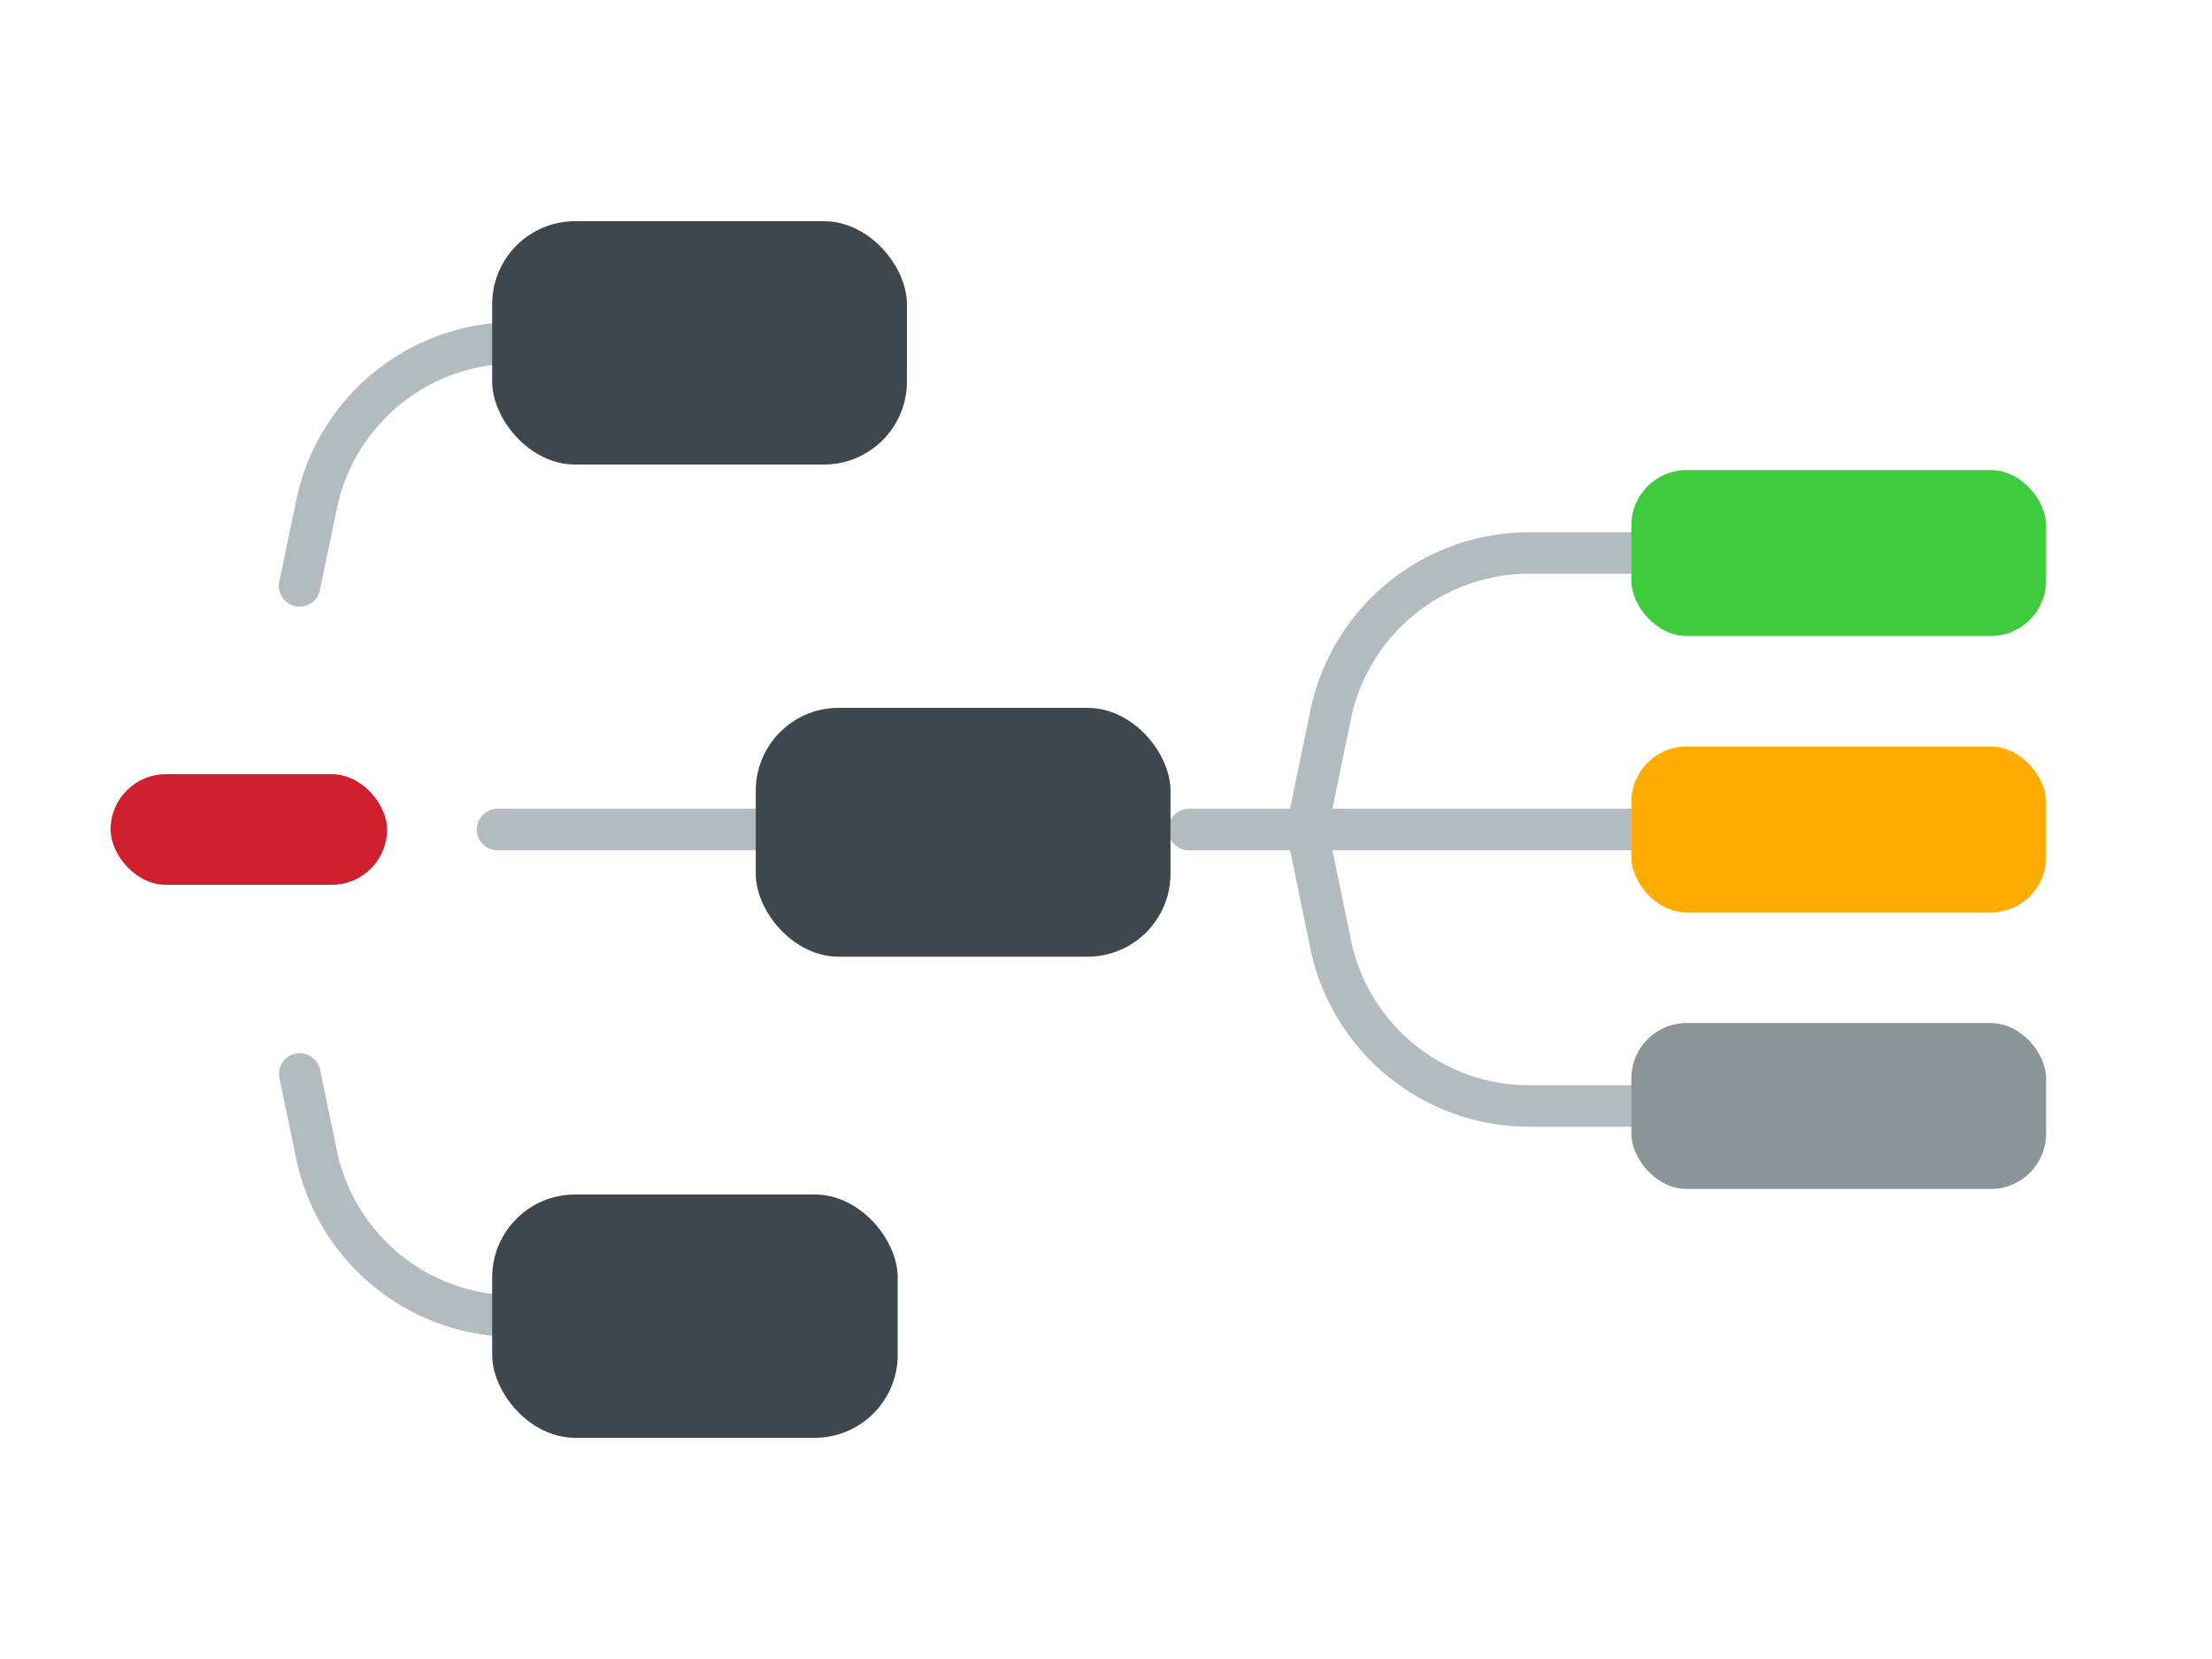 <svg width="100%" height="100%" xmlns="http://www.w3.org/2000/svg" viewBox="0 0 80 60">
  <g fill="none" fill-rule="evenodd">
    <path d="m10.836 21.189.614-2.951a7.333 7.333 0 0 1 7.18-5.838h11.637M10.84 38.839l.61 2.923A7.333 7.333 0 0 0 18.63 47.6h11.637M17.994 30H39.8M47.267 30l.859-4.152A7.333 7.333 0 0 1 55.307 20h3.96m-12 10 .859 4.152A7.333 7.333 0 0 0 55.307 40h3.96M43 30h17" stroke="#B2BBC0" stroke-width="1.5" stroke-linecap="round" stroke-linejoin="round"/>
    <rect fill="#D01F2E" x="4" y="28" width="10" height="4" rx="2"/>
    <rect fill="#3D474D" x="17.8" y="8" width="15" height="8.8" rx="3"/>
    <rect fill="#3D474D" x="27.333" y="25.6" width="15" height="9" rx="3"/>
    <rect fill="#3D474D" x="17.8" y="43.2" width="14.667" height="8.8" rx="3"/>
    <rect fill="#3ECB3D" x="59" y="17" width="15" height="6" rx="2"/>
    <rect fill="#FFAB00" x="59" y="27" width="15" height="6" rx="2"/>
    <rect fill="#8A9499" x="59" y="37" width="15" height="6" rx="2"/>
  </g>
</svg>
